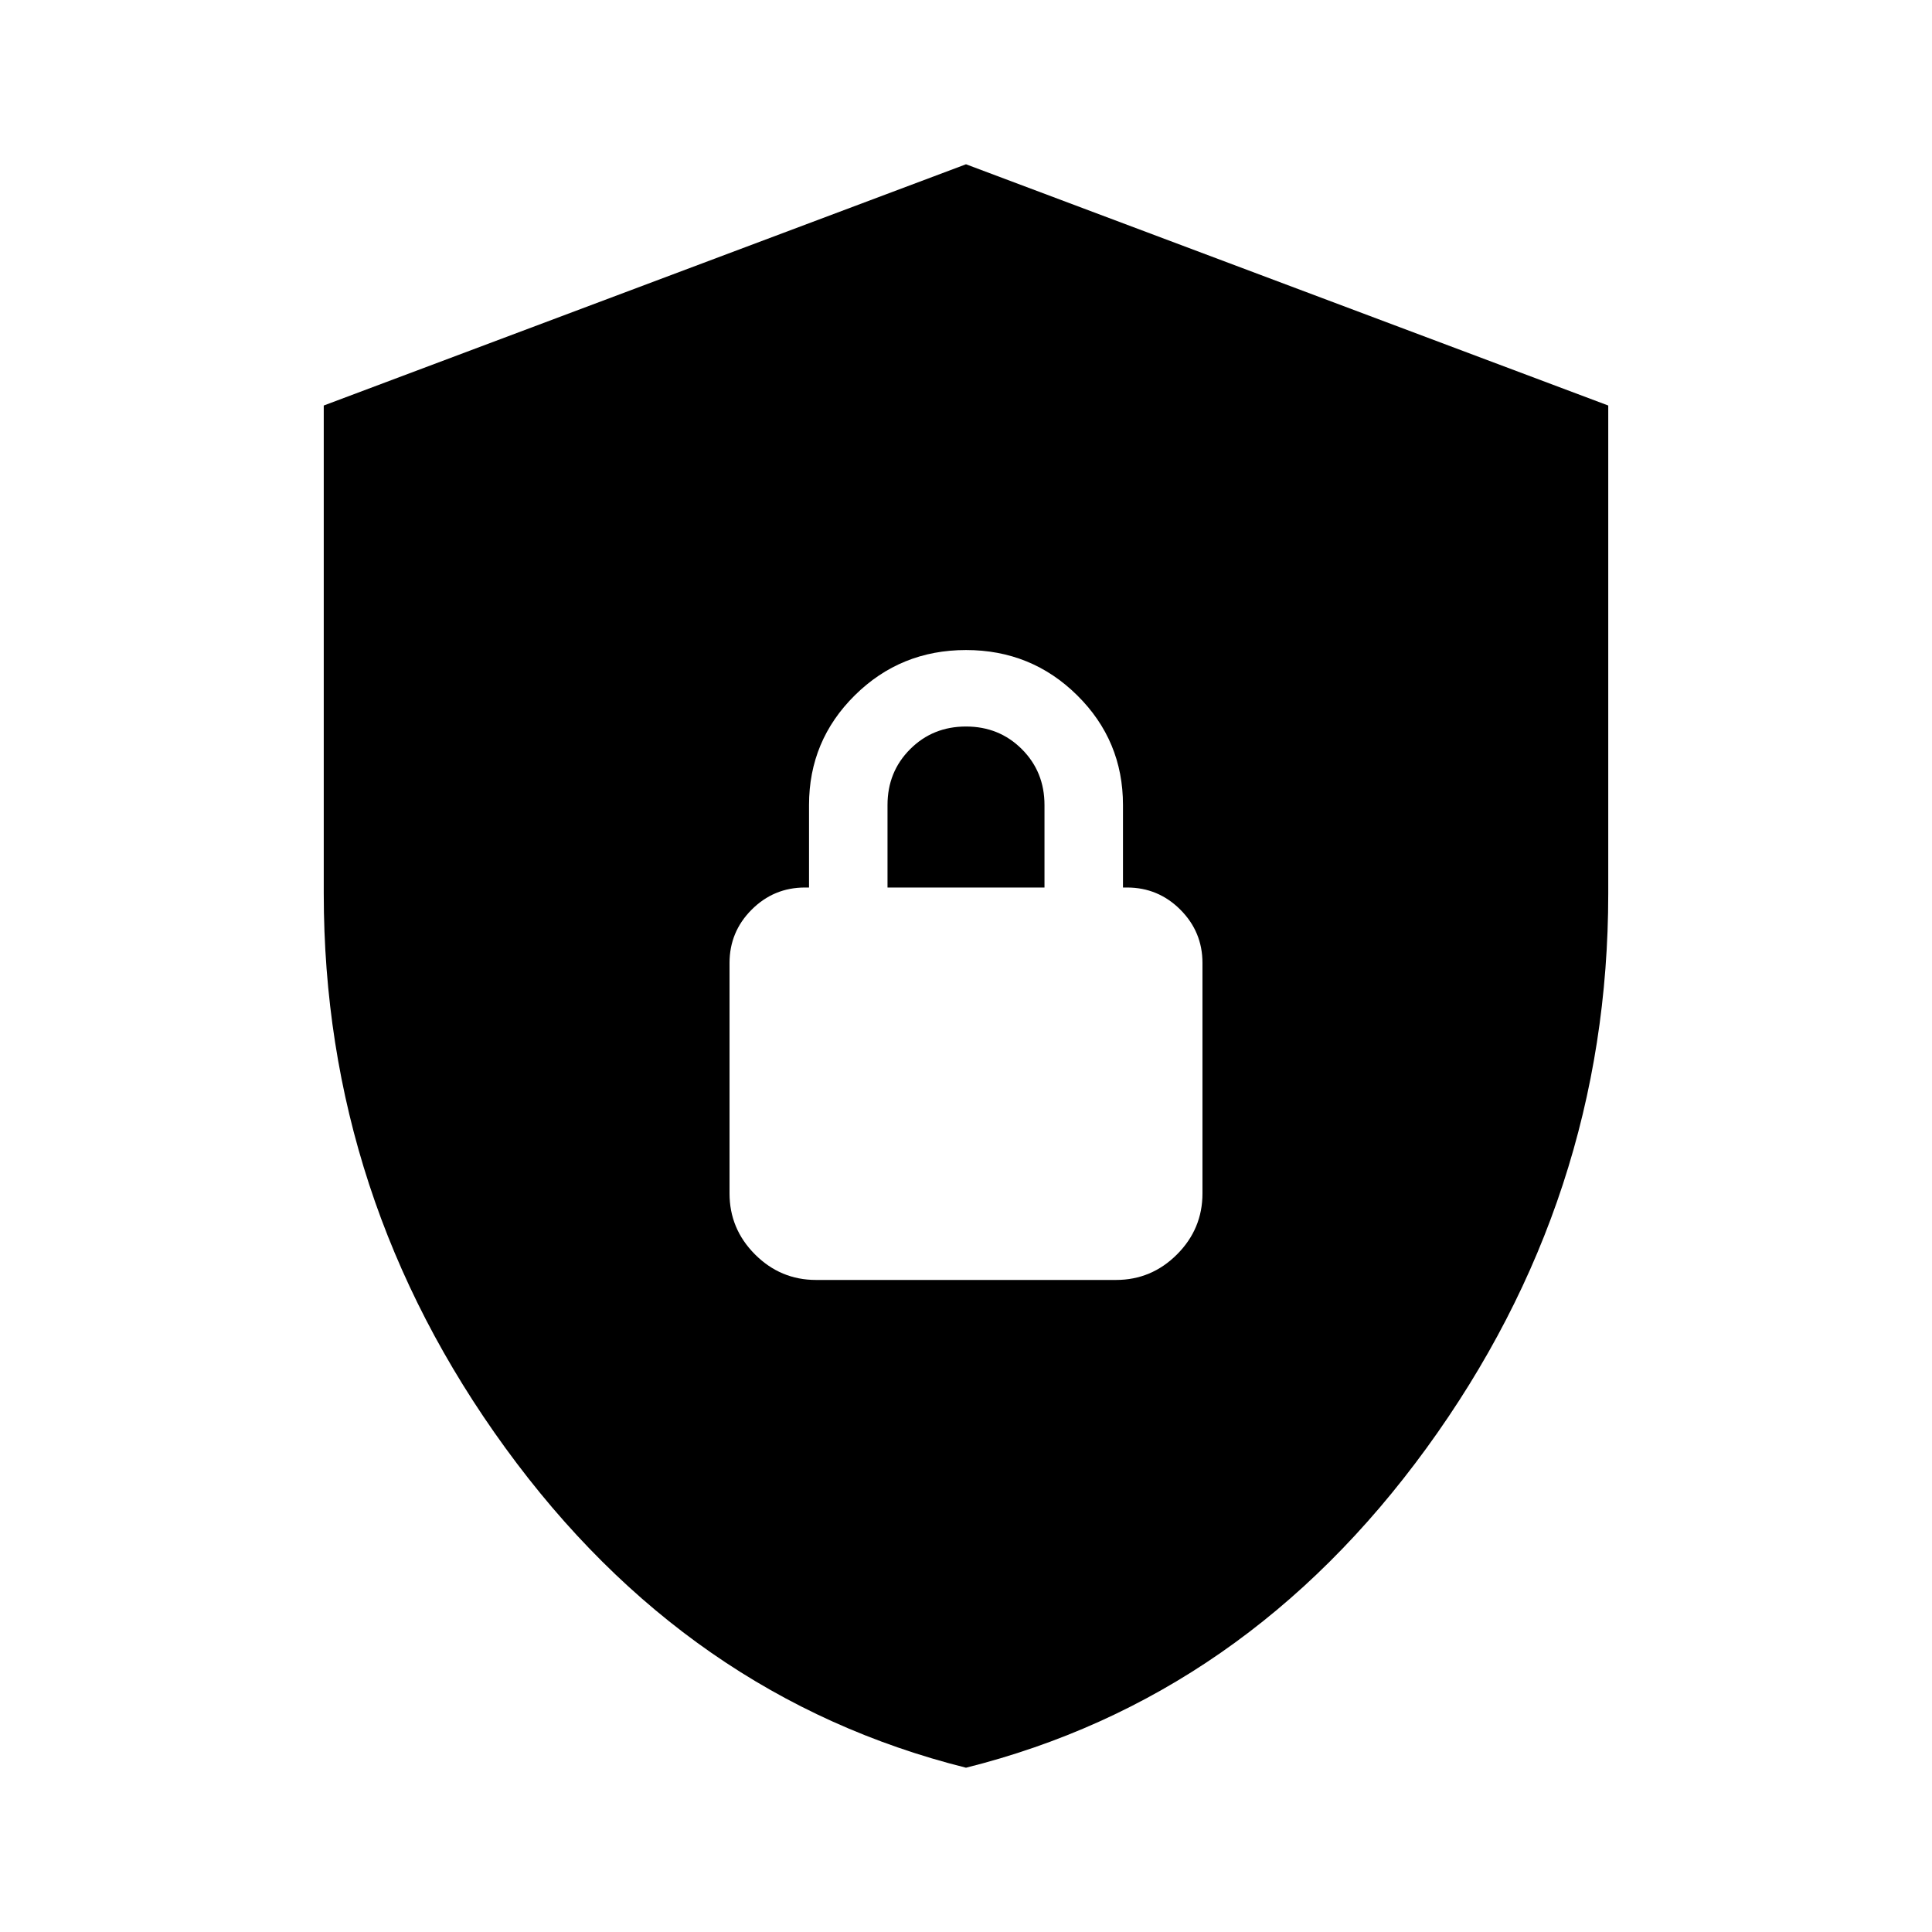 <svg xmlns="http://www.w3.org/2000/svg" height="24" viewBox="0 -960 960 960" width="24"><path d="M480-81.63q-138.59-34.72-228.86-158.86Q160.87-364.63 160.87-516v-242.5L480-878.37 799.13-758.5V-516q0 151.37-90.27 275.51Q618.59-116.35 480-81.63ZM405.5-324h149q17.65 0 30.33-12.67Q597.5-349.35 597.5-367v-114.5q0-15.5-11-26.5T560-519h-2v-41q0-32-22.75-54.5T480-637q-32.5 0-55.25 22.5T402-560v41h-2q-15.5 0-26.5 11t-11 26.5V-367q0 17.65 12.67 30.33Q387.85-324 405.5-324ZM441-519v-41q0-16.5 11.25-27.75T480-599q16.5 0 27.75 11.25T519-560v41h-78Z"/></svg>